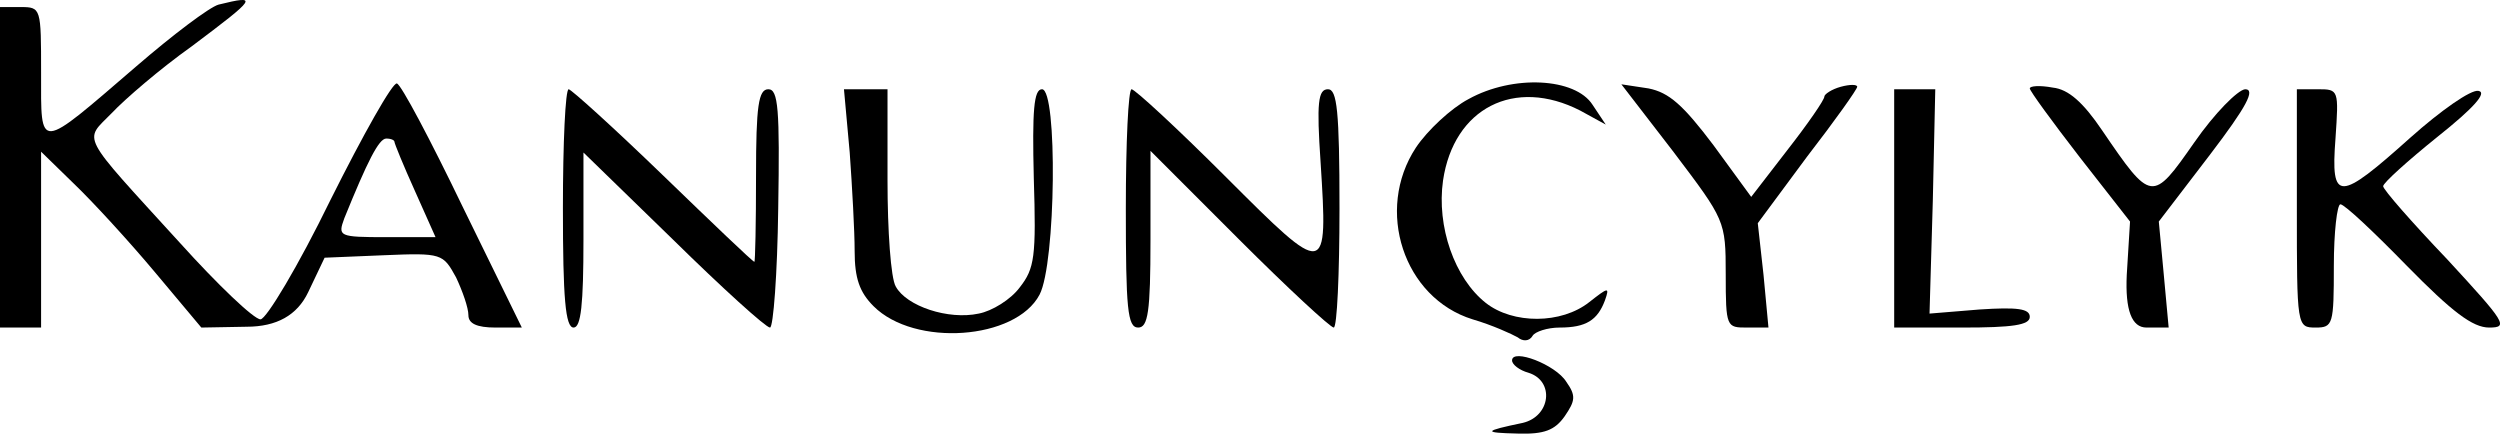 <?xml version="1.0" encoding="UTF-8"?><svg id="_лой_1" xmlns="http://www.w3.org/2000/svg" viewBox="0 0 304.22 52.78"><path d="M26.6,.56c-1.1,.3-5.6,3.7-10,7.5-12.1,10.4-11.6,10.4-11.6,.8C5,.96,5,.86,2.5,.86H0V39.86H5V18.46l4,3.9c2.3,2.2,6.7,7,9.8,10.7l5.7,6.8,5.5-.1q5.5,0,7.5-4.2l2-4.2,7.2-.3c7.1-.3,7.2-.2,8.8,2.7,.8,1.7,1.5,3.7,1.5,4.6,0,1,1,1.5,3.3,1.5h3.2l-7.2-14.7c-3.9-8.1-7.5-14.9-8-15-.5-.2-4.1,6.2-8.1,14.2-3.9,8-7.8,14.5-8.5,14.5-.8,0-5.2-4.2-9.8-9.3-12.4-13.6-11.7-12.3-8.3-15.8,1.6-1.7,5.9-5.4,9.7-8.1C31.3-.34,31.5-.64,26.6,.56Zm21.4,16.7c0,.2,1.1,2.9,2.5,6l2.5,5.6h-6c-5.8,0-5.9-.1-5.1-2.3,2.8-6.9,4.2-9.7,5.1-9.7,.6,0,1,.2,1,.4Z"/><path d="M178.7,12.06c-2.1,1.1-5,3.8-6.4,5.9-5,7.6-1.5,18.3,6.9,20.9,2.4,.7,4.8,1.8,5.5,2.2,.6,.5,1.4,.5,1.8-.2,.3-.5,1.8-1,3.3-1,3.2,0,4.6-.9,5.5-3.3,.6-1.7,.4-1.6-1.9,.2-3.4,2.7-9.3,2.7-12.6,.1-3.8-3-6-9.3-5.2-14.9,1.3-8.8,8.7-12.6,16.7-8.5l3.1,1.7-1.6-2.4c-2.1-3.3-9.7-3.7-15.1-.7Z"/><path d="M203.7,18.56c6.2,8.2,6.3,8.3,6.3,14.8s.1,6.5,2.6,6.5h2.6l-.6-6.4-.7-6.3,6-8.1c3.4-4.4,6.1-8.2,6.1-8.5s-.9-.3-2,0-2,.9-2,1.2c0,.4-2,3.3-4.5,6.5l-4.4,5.7-4.6-6.3c-3.7-4.9-5.4-6.4-7.9-6.9l-3.3-.5,6.4,8.3Z"/><path d="M247,10.76c0,.3,2.7,4,6.1,8.4l6.1,7.8-.4,6.5q-.3,6.4,2.4,6.4h2.7l-.6-6.5-.6-6.4,6.2-8.1c4.5-5.9,5.6-8,4.3-8-.9,.1-3.7,2.9-6.2,6.5-5.1,7.3-5.2,7.3-11.2-1.5-2.3-3.4-4.1-5-6-5.2-1.6-.3-2.8-.2-2.8,.1Z"/><path d="M68.5,25.36c0,10.9,.3,14.5,1.3,14.5,.9,0,1.2-2.8,1.2-10.7v-10.6l10.9,10.6c6,5.9,11.3,10.7,11.8,10.7,.4,0,.9-6.5,1-14.5,.2-12.1,0-14.5-1.2-14.5s-1.5,2-1.5,10.5c0,5.8-.1,10.5-.2,10.5-.2,0-5.2-4.8-11.1-10.5-6-5.8-11.2-10.5-11.5-10.5-.4,0-.7,6.5-.7,14.5Z"/><path d="M103.4,18.56c.3,4.2,.6,9.6,.6,12,0,3.3,.6,5,2.3,6.7,5,5,17.3,4.1,20.2-1.4,2-3.8,2.2-25,.3-25-1,0-1.2,2.6-1,10.8,.3,9.6,.1,11-1.7,13.3-1.1,1.5-3.4,2.9-5,3.2-3.7,.8-8.8-.9-10.1-3.3-.6-1-1-6.8-1-12.9V10.86h-5.3l.7,7.7Z"/><path d="M137,25.36c0,12.2,.2,14.5,1.5,14.5,1.2,0,1.5-1.9,1.5-10.7v-10.8l10.8,10.8c5.9,5.9,11.1,10.7,11.5,10.7s.7-6.5,.7-14.5c0-11.9-.3-14.5-1.4-14.5-1.2,0-1.4,1.6-.9,8.9,.9,14.1,.8,14.1-11.5,1.8-5.9-5.9-11.1-10.7-11.5-10.7s-.7,6.5-.7,14.5Z"/><path d="M230.5,25.36v14.5h8.3c6.1,0,8.2-.3,8.2-1.3s-1.5-1.2-6.1-.9l-6.1,.5,.4-13.7,.3-13.6h-5v14.5Z"/><path d="M279.5,25.36c0,14.4,0,14.5,2.3,14.5,2.1,0,2.2-.4,2.2-7.5,0-4.1,.4-7.5,.8-7.5,.5,0,4.1,3.4,8.1,7.5,5.5,5.6,8,7.5,10,7.5,2.4,0,2-.6-5.1-8.3-4.3-4.5-7.8-8.5-7.8-8.9s3-3.1,6.6-6c4.4-3.5,6.1-5.4,5-5.6-.9-.2-4.6,2.4-8.3,5.7-8.7,7.8-9.7,7.9-9.1,.1,.4-5.9,.4-6-2.1-6h-2.6v14.5Z"/><path d="M184,43.86c0,.5,.9,1.2,2,1.5,3.2,1,2.7,5.3-.7,6.1-4.8,1-4.9,1.2-.6,1.3,3.2,.1,4.5-.4,5.7-2.1,1.3-1.9,1.4-2.5,.2-4.2-1.3-2.1-6.6-4.1-6.6-2.6Z"/></svg>